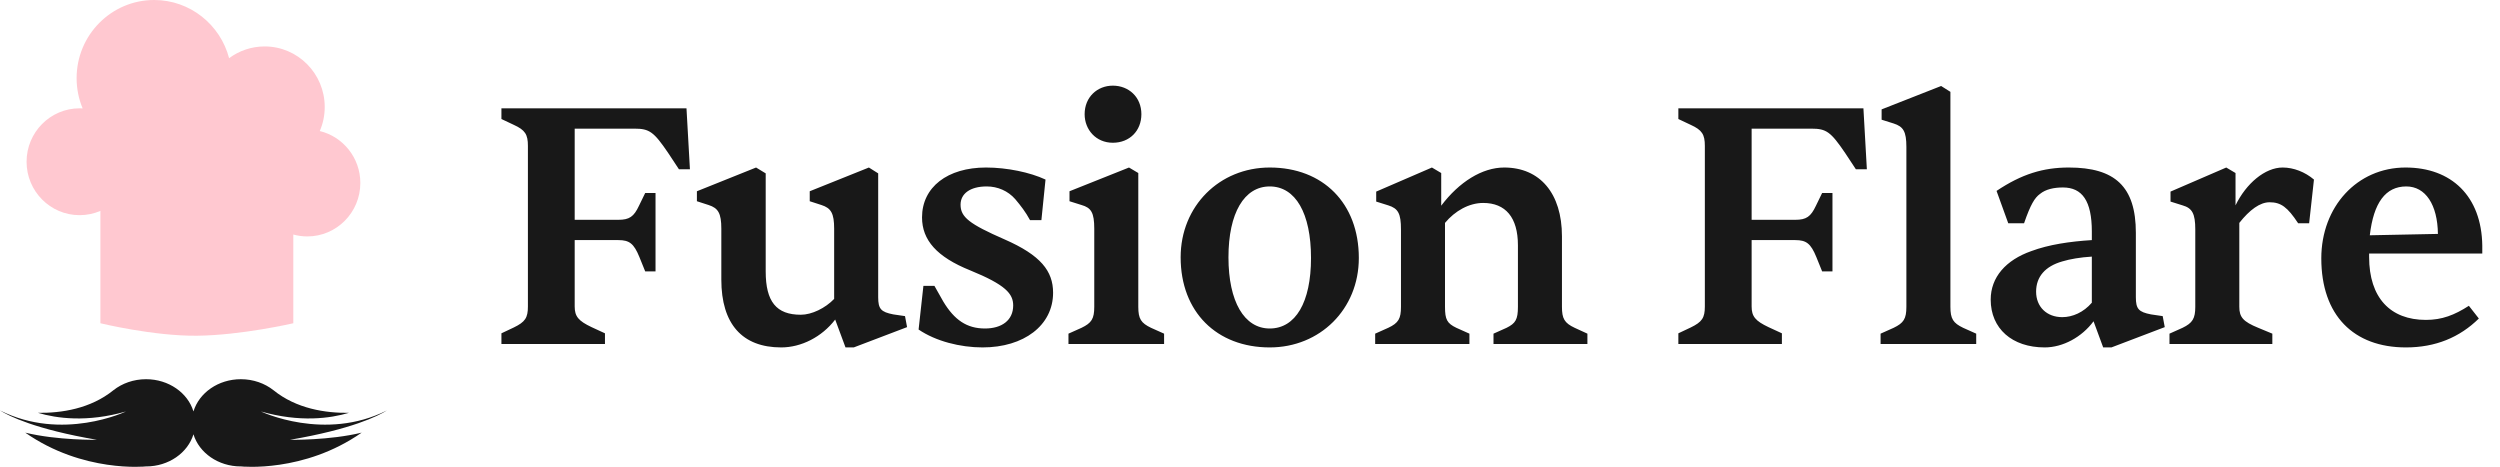 <svg width="407" height="76" viewBox="0 0 407 76" fill="none" xmlns="http://www.w3.org/2000/svg">
<g clip-path="url(#clip0_93_1716)">
<path fill-rule="evenodd" clip-rule="evenodd" d="M13.45 17.639C12.821 16.128 12.472 14.466 12.472 12.722C12.472 5.697 18.13 0 25.095 0C30.947 0 35.874 4.024 37.298 9.472C38.921 8.27 40.92 7.56 43.085 7.56C48.48 7.56 52.865 11.974 52.865 17.417C52.865 18.809 52.581 20.131 52.059 21.333C55.848 22.253 58.663 25.693 58.663 29.792C58.663 34.591 54.794 38.49 50.033 38.49C49.243 38.49 48.48 38.382 47.75 38.181V52.625C47.75 52.625 39.297 54.586 32.048 54.656C24.966 54.727 16.346 52.625 16.346 52.625V34.331C15.304 34.78 14.159 35.029 12.956 35.029C8.189 35.029 4.326 31.13 4.326 26.332C4.326 21.533 8.195 17.634 12.956 17.634C13.117 17.634 13.284 17.634 13.445 17.65L13.45 17.639Z" fill="#FFC8D0"/>
<path fill-rule="evenodd" clip-rule="evenodd" d="M31.5 66.966C32.424 63.95 35.53 61.735 39.211 61.735C41.248 61.735 43.102 62.412 44.515 63.522C48.255 66.549 52.989 67.259 56.804 67.21C53.784 68.109 48.846 68.808 42.478 66.988C42.478 66.988 52.844 71.933 62.995 66.815C61.533 67.736 57.256 69.88 47.223 71.597C47.223 71.597 53.612 71.716 58.879 70.433C49.475 77.018 39.26 75.935 39.26 75.935H39.206C35.52 75.935 32.413 73.715 31.495 70.703C30.57 73.72 27.464 75.935 23.784 75.935H23.73C23.73 75.935 13.515 77.018 4.111 70.433C9.377 71.716 15.766 71.597 15.766 71.597C5.734 69.886 1.451 67.736 -0.005 66.815C10.145 71.933 20.511 66.988 20.511 66.988C14.149 68.808 9.205 68.109 6.185 67.21C10 67.259 14.734 66.549 18.474 63.522C19.888 62.412 21.742 61.735 23.778 61.735C27.464 61.735 30.57 63.955 31.489 66.966H31.5Z" fill="#181818"/>
</g>
<path d="M98.488 56H81.632V54.264L83.648 53.312C85.496 52.416 85.944 51.744 85.944 49.896V23.744C85.944 21.896 85.496 21.168 83.648 20.328L81.632 19.376V17.64H111.76L112.32 27.552H110.528L108.792 24.92C106.44 21.448 105.712 20.944 103.304 20.944H93.56V35.784H100.672C102.464 35.784 103.192 35.28 104.032 33.488L105.04 31.416H106.72V44.184H105.04L104.088 41.832C103.192 39.648 102.464 39.088 100.672 39.088H93.56V49.896C93.56 51.52 94.176 52.248 96.304 53.256L98.488 54.264V56ZM127.176 56.56C120.848 56.56 117.432 52.752 117.432 45.528V37.24C117.432 34.72 116.928 33.88 115.36 33.376L113.456 32.76V31.136L123.088 27.272L124.656 28.224V44.184C124.656 49.112 126.392 51.24 130.368 51.24C132.16 51.24 134.344 50.176 135.8 48.664V37.24C135.8 34.72 135.296 33.88 133.728 33.376L131.824 32.76V31.136L141.456 27.272L142.968 28.224V48.384C142.968 50.288 143.416 50.792 145.432 51.184L147.336 51.464L147.672 53.256L138.992 56.56H137.648L135.968 52.024C133.784 54.88 130.424 56.56 127.176 56.56ZM159.963 56.56C156.323 56.56 152.347 55.552 149.547 53.648L150.331 46.536H152.123L153.579 49.112C155.371 52.08 157.387 53.48 160.355 53.48C163.099 53.48 164.947 52.136 164.947 49.728C164.947 47.824 163.715 46.368 157.947 44.016C152.515 41.832 150.107 39.088 150.107 35.392C150.107 30.464 154.251 27.272 160.523 27.272C163.939 27.272 167.691 28.056 170.211 29.232L169.539 35.84H167.691C166.963 34.496 166.179 33.488 165.283 32.424C164.107 31.08 162.427 30.352 160.635 30.352C157.947 30.352 156.379 31.528 156.379 33.32C156.379 35.336 157.779 36.456 163.547 38.976C169.427 41.552 171.443 44.128 171.443 47.656C171.443 52.976 166.683 56.56 159.963 56.56ZM181.17 23.24C178.426 23.24 176.578 21.112 176.578 18.592C176.578 15.792 178.65 13.944 181.17 13.944C183.746 13.944 185.818 15.792 185.818 18.592C185.818 21.28 183.914 23.24 181.17 23.24ZM189.514 56H173.946V54.32L176.074 53.368C177.698 52.584 178.146 51.912 178.146 49.952V37.24C178.146 34.608 177.642 33.824 176.074 33.376L174.114 32.76V31.136L183.802 27.272L185.314 28.168V49.952C185.314 51.912 185.762 52.584 187.386 53.368L189.514 54.32V56ZM206.713 56.56C198.089 56.56 192.209 50.792 192.209 41.888C192.209 33.544 198.537 27.272 206.713 27.272C215.393 27.272 221.217 33.096 221.217 42C221.217 50.344 214.889 56.56 206.713 56.56ZM206.713 53.48C210.913 53.48 213.433 49.224 213.433 42C213.433 34.72 210.913 30.352 206.713 30.352C202.569 30.352 199.993 34.664 199.993 41.888C199.993 49.112 202.569 53.48 206.713 53.48ZM239.222 56H223.878V54.32L226.006 53.368C227.686 52.584 228.078 51.856 228.078 49.952V37.352C228.078 34.776 227.63 33.936 226.006 33.432L224.046 32.816V31.192L233.118 27.272L234.63 28.168V33.488C237.542 29.624 241.294 27.272 244.878 27.272C250.702 27.272 254.286 31.472 254.286 38.472V49.952C254.286 51.856 254.678 52.584 256.358 53.368L258.43 54.32V56H243.142V54.32L245.27 53.368C246.726 52.64 247.118 52.024 247.118 49.952V39.928C247.118 35.392 245.102 33.04 241.462 33.04C239.166 33.04 236.87 34.328 235.246 36.288V49.952C235.246 52.024 235.582 52.64 237.094 53.368L239.222 54.32V56ZM290.093 56H273.237V54.264L275.253 53.312C277.101 52.416 277.549 51.744 277.549 49.896V23.744C277.549 21.896 277.101 21.168 275.253 20.328L273.237 19.376V17.64H303.365L303.925 27.552H302.133L300.397 24.92C298.045 21.448 297.317 20.944 294.909 20.944H285.165V35.784H292.277C294.069 35.784 294.797 35.28 295.637 33.488L296.645 31.416H298.325V44.184H296.645L295.693 41.832C294.797 39.648 294.069 39.088 292.277 39.088H285.165V49.896C285.165 51.52 285.781 52.248 287.909 53.256L290.093 54.264V56ZM321.727 56H306.159V54.32L308.287 53.368C309.911 52.584 310.359 51.912 310.359 49.952V23.912C310.359 21.392 309.855 20.608 308.287 20.104L306.327 19.488V17.808L316.015 14L317.527 14.952V49.952C317.527 51.912 317.975 52.584 319.599 53.368L321.727 54.32V56ZM332.878 56.56C327.558 56.56 324.086 53.48 324.086 48.776C324.086 45.136 326.55 42.336 330.694 40.88C333.55 39.816 336.966 39.312 340.55 39.088V37.688C340.55 32.704 338.982 30.52 335.846 30.52C334.39 30.52 333.046 30.8 332.094 31.584C331.254 32.2 330.582 33.264 329.518 36.344H326.942L325.038 31.08C329.126 28.336 332.654 27.272 336.798 27.272C344.302 27.272 347.718 30.352 347.718 37.912V48.384C347.718 50.288 348.166 50.792 350.182 51.184L352.086 51.464L352.422 53.256L343.742 56.56H342.398L340.83 52.304C338.926 54.88 335.846 56.56 332.878 56.56ZM335.734 51.632C337.414 51.632 339.206 50.848 340.55 49.28V41.776C338.702 41.888 337.022 42.168 335.734 42.56C332.99 43.344 331.478 45.024 331.478 47.488C331.478 49.952 333.214 51.632 335.734 51.632ZM369.936 56H353.192V54.32L355.32 53.368C356.944 52.584 357.392 51.856 357.392 49.952V37.352C357.392 34.776 356.888 33.88 355.32 33.432L353.36 32.816V31.192L362.432 27.272L363.944 28.168V33.432C365.68 29.848 368.76 27.272 371.616 27.272C373.408 27.272 375.256 28 376.712 29.232L375.928 36.344H374.136C372.4 33.712 371.336 32.928 369.488 32.928C367.92 32.928 366.24 34.16 364.56 36.288V49.952C364.56 51.632 365.176 52.36 367.64 53.368L369.936 54.32V56ZM391.684 56.56C383.172 56.56 377.908 51.352 377.908 42.056C377.908 33.656 383.732 27.272 391.628 27.272C399.076 27.272 404.004 31.92 404.116 39.984V41.272H385.692V41.832C385.692 48.496 389.164 52.08 394.932 52.08C397.564 52.08 399.58 51.296 401.932 49.784L403.556 51.856C400.42 54.936 396.5 56.56 391.684 56.56ZM385.804 38.304L396.892 38.08C396.836 33.32 394.876 30.352 391.74 30.352C388.38 30.352 386.42 32.984 385.804 38.304Z" fill="#181818"/>
<defs>
<clipPath id="clip0_93_1716">
<rect width="63" height="76" fill="white"/>
</clipPath>
</defs>
</svg>
